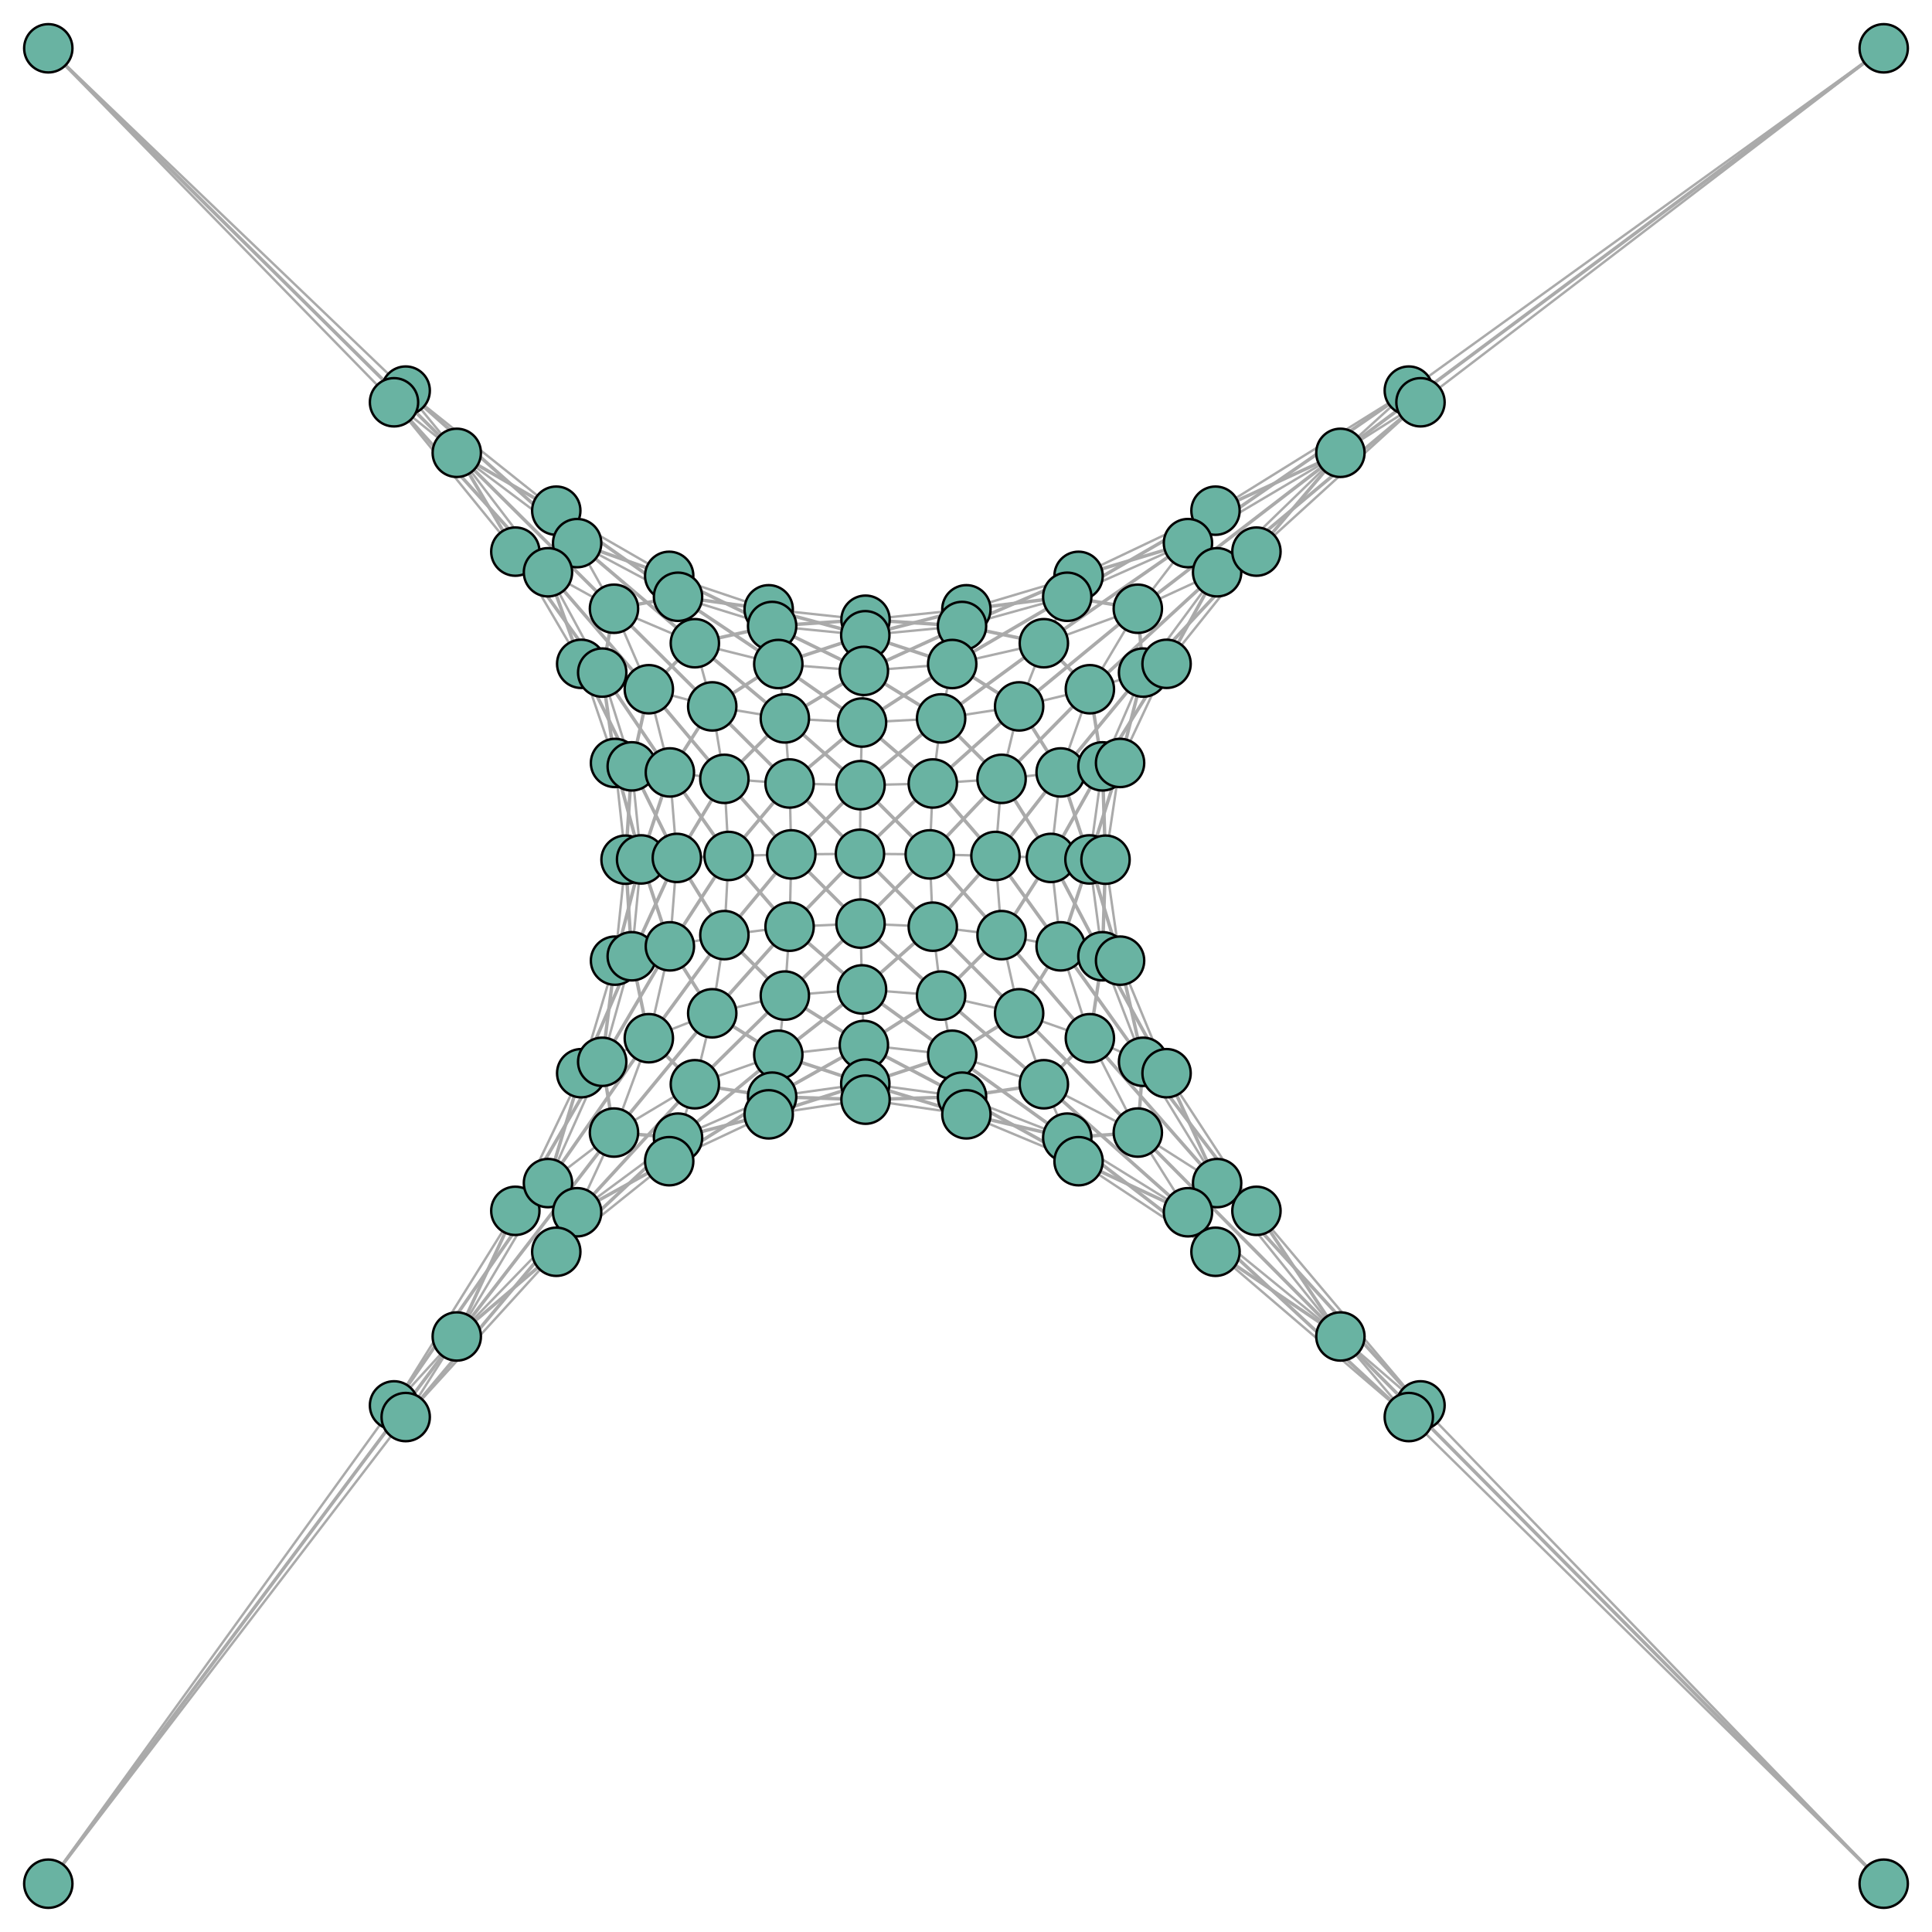 <svg width="800" height="800" xmlns="http://www.w3.org/2000/svg"><line style="stroke: #aaa; stroke-width: 1;" x1="20" y1="20" x2="167.99" y2="161.737"></line><line style="stroke: #aaa; stroke-width: 1;" x1="20" y1="20" x2="163.153" y2="166.576"></line><line style="stroke: #aaa; stroke-width: 1.414;" x1="20" y1="20" x2="189.137" y2="187.513"></line><line style="stroke: #aaa; stroke-width: 1.414;" x1="167.99" y1="161.737" x2="163.153" y2="166.576"></line><line style="stroke: #aaa; stroke-width: 1;" x1="167.99" y1="161.737" x2="230.34" y2="211.461"></line><line style="stroke: #aaa; stroke-width: 1;" x1="167.99" y1="161.737" x2="189.137" y2="187.513"></line><line style="stroke: #aaa; stroke-width: 1.414;" x1="167.99" y1="161.737" x2="238.98" y2="224.894"></line><line style="stroke: #aaa; stroke-width: 1.414;" x1="230.34" y1="211.461" x2="189.137" y2="187.513"></line><line style="stroke: #aaa; stroke-width: 1;" x1="230.34" y1="211.461" x2="277.099" y2="238.442"></line><line style="stroke: #aaa; stroke-width: 1;" x1="230.34" y1="211.461" x2="238.98" y2="224.894"></line><line style="stroke: #aaa; stroke-width: 1.414;" x1="230.34" y1="211.461" x2="280.756" y2="247.109"></line><line style="stroke: #aaa; stroke-width: 1.414;" x1="277.099" y1="238.442" x2="238.98" y2="224.894"></line><line style="stroke: #aaa; stroke-width: 1;" x1="277.099" y1="238.442" x2="318.299" y2="252.293"></line><line style="stroke: #aaa; stroke-width: 1;" x1="277.099" y1="238.442" x2="280.756" y2="247.109"></line><line style="stroke: #aaa; stroke-width: 1.414;" x1="277.099" y1="238.442" x2="319.722" y2="259.205"></line><line style="stroke: #aaa; stroke-width: 1.414;" x1="318.299" y1="252.293" x2="280.756" y2="247.109"></line><line style="stroke: #aaa; stroke-width: 1;" x1="318.299" y1="252.293" x2="358.399" y2="256.607"></line><line style="stroke: #aaa; stroke-width: 1;" x1="318.299" y1="252.293" x2="319.722" y2="259.205"></line><line style="stroke: #aaa; stroke-width: 1.414;" x1="318.299" y1="252.293" x2="358.296" y2="263.04"></line><line style="stroke: #aaa; stroke-width: 1.414;" x1="358.399" y1="256.607" x2="319.722" y2="259.205"></line><line style="stroke: #aaa; stroke-width: 1;" x1="358.399" y1="256.607" x2="400.161" y2="252.293"></line><line style="stroke: #aaa; stroke-width: 1;" x1="358.399" y1="256.607" x2="358.296" y2="263.04"></line><line style="stroke: #aaa; stroke-width: 1.414;" x1="358.399" y1="256.607" x2="398.354" y2="259.205"></line><line style="stroke: #aaa; stroke-width: 1.414;" x1="400.161" y1="252.293" x2="358.296" y2="263.04"></line><line style="stroke: #aaa; stroke-width: 1;" x1="400.161" y1="252.293" x2="446.611" y2="238.442"></line><line style="stroke: #aaa; stroke-width: 1;" x1="400.161" y1="252.293" x2="398.354" y2="259.205"></line><line style="stroke: #aaa; stroke-width: 1.414;" x1="400.161" y1="252.293" x2="441.922" y2="247.109"></line><line style="stroke: #aaa; stroke-width: 1.414;" x1="446.611" y1="238.442" x2="398.354" y2="259.205"></line><line style="stroke: #aaa; stroke-width: 1;" x1="446.611" y1="238.442" x2="503.314" y2="211.461"></line><line style="stroke: #aaa; stroke-width: 1;" x1="446.611" y1="238.442" x2="441.922" y2="247.109"></line><line style="stroke: #aaa; stroke-width: 1.414;" x1="446.611" y1="238.442" x2="491.905" y2="224.894"></line><line style="stroke: #aaa; stroke-width: 1.414;" x1="503.314" y1="211.461" x2="441.922" y2="247.109"></line><line style="stroke: #aaa; stroke-width: 1;" x1="503.314" y1="211.461" x2="583.357" y2="161.738"></line><line style="stroke: #aaa; stroke-width: 1;" x1="503.314" y1="211.461" x2="491.905" y2="224.894"></line><line style="stroke: #aaa; stroke-width: 1.414;" x1="503.314" y1="211.461" x2="555.032" y2="187.513"></line><line style="stroke: #aaa; stroke-width: 1.414;" x1="583.357" y1="161.738" x2="491.905" y2="224.894"></line><line style="stroke: #aaa; stroke-width: 1;" x1="583.357" y1="161.738" x2="780" y2="20"></line><line style="stroke: #aaa; stroke-width: 1;" x1="583.357" y1="161.738" x2="555.032" y2="187.513"></line><line style="stroke: #aaa; stroke-width: 1.414;" x1="583.357" y1="161.738" x2="588.195" y2="166.576"></line><line style="stroke: #aaa; stroke-width: 1.414;" x1="780" y1="20" x2="555.032" y2="187.513"></line><line style="stroke: #aaa; stroke-width: 1;" x1="163.153" y1="166.576" x2="189.137" y2="187.513"></line><line style="stroke: #aaa; stroke-width: 1;" x1="163.153" y1="166.576" x2="213.39" y2="228.411"></line><line style="stroke: #aaa; stroke-width: 1.414;" x1="163.153" y1="166.576" x2="226.903" y2="236.969"></line><line style="stroke: #aaa; stroke-width: 1.414;" x1="189.137" y1="187.513" x2="213.39" y2="228.411"></line><line style="stroke: #aaa; stroke-width: 1;" x1="189.137" y1="187.513" x2="238.98" y2="224.894"></line><line style="stroke: #aaa; stroke-width: 1;" x1="189.137" y1="187.513" x2="226.903" y2="236.969"></line><line style="stroke: #aaa; stroke-width: 1.414;" x1="189.137" y1="187.513" x2="254.238" y2="252.068"></line><line style="stroke: #aaa; stroke-width: 1.414;" x1="238.98" y1="224.894" x2="226.903" y2="236.969"></line><line style="stroke: #aaa; stroke-width: 1;" x1="238.98" y1="224.894" x2="280.756" y2="247.109"></line><line style="stroke: #aaa; stroke-width: 1;" x1="238.98" y1="224.894" x2="254.238" y2="252.068"></line><line style="stroke: #aaa; stroke-width: 1.414;" x1="238.98" y1="224.894" x2="287.727" y2="266.34"></line><line style="stroke: #aaa; stroke-width: 1.414;" x1="280.756" y1="247.109" x2="254.238" y2="252.068"></line><line style="stroke: #aaa; stroke-width: 1;" x1="280.756" y1="247.109" x2="319.722" y2="259.205"></line><line style="stroke: #aaa; stroke-width: 1;" x1="280.756" y1="247.109" x2="287.727" y2="266.34"></line><line style="stroke: #aaa; stroke-width: 1.414;" x1="280.756" y1="247.109" x2="322.277" y2="274.957"></line><line style="stroke: #aaa; stroke-width: 1.414;" x1="319.722" y1="259.205" x2="287.727" y2="266.34"></line><line style="stroke: #aaa; stroke-width: 1;" x1="319.722" y1="259.205" x2="358.296" y2="263.04"></line><line style="stroke: #aaa; stroke-width: 1;" x1="319.722" y1="259.205" x2="322.277" y2="274.957"></line><line style="stroke: #aaa; stroke-width: 1.414;" x1="319.722" y1="259.205" x2="357.711" y2="277.806"></line><line style="stroke: #aaa; stroke-width: 1.414;" x1="358.296" y1="263.04" x2="322.277" y2="274.957"></line><line style="stroke: #aaa; stroke-width: 1;" x1="358.296" y1="263.04" x2="398.354" y2="259.205"></line><line style="stroke: #aaa; stroke-width: 1;" x1="358.296" y1="263.04" x2="357.711" y2="277.806"></line><line style="stroke: #aaa; stroke-width: 1.414;" x1="358.296" y1="263.04" x2="394.289" y2="274.957"></line><line style="stroke: #aaa; stroke-width: 1.414;" x1="398.354" y1="259.205" x2="357.711" y2="277.806"></line><line style="stroke: #aaa; stroke-width: 1;" x1="398.354" y1="259.205" x2="441.922" y2="247.109"></line><line style="stroke: #aaa; stroke-width: 1;" x1="398.354" y1="259.205" x2="394.289" y2="274.957"></line><line style="stroke: #aaa; stroke-width: 1.414;" x1="398.354" y1="259.205" x2="432.235" y2="266.34"></line><line style="stroke: #aaa; stroke-width: 1.414;" x1="441.922" y1="247.109" x2="394.289" y2="274.957"></line><line style="stroke: #aaa; stroke-width: 1;" x1="441.922" y1="247.109" x2="491.905" y2="224.894"></line><line style="stroke: #aaa; stroke-width: 1;" x1="441.922" y1="247.109" x2="432.235" y2="266.34"></line><line style="stroke: #aaa; stroke-width: 1.414;" x1="441.922" y1="247.109" x2="471.143" y2="252.068"></line><line style="stroke: #aaa; stroke-width: 1.414;" x1="491.905" y1="224.894" x2="432.235" y2="266.34"></line><line style="stroke: #aaa; stroke-width: 1;" x1="491.905" y1="224.894" x2="555.032" y2="187.513"></line><line style="stroke: #aaa; stroke-width: 1;" x1="491.905" y1="224.894" x2="471.143" y2="252.068"></line><line style="stroke: #aaa; stroke-width: 1.414;" x1="491.905" y1="224.894" x2="503.981" y2="236.969"></line><line style="stroke: #aaa; stroke-width: 1.414;" x1="555.032" y1="187.513" x2="471.143" y2="252.068"></line><line style="stroke: #aaa; stroke-width: 1;" x1="555.032" y1="187.513" x2="588.195" y2="166.576"></line><line style="stroke: #aaa; stroke-width: 1;" x1="555.032" y1="187.513" x2="503.981" y2="236.969"></line><line style="stroke: #aaa; stroke-width: 1.414;" x1="555.032" y1="187.513" x2="520.263" y2="228.411"></line><line style="stroke: #aaa; stroke-width: 1.414;" x1="588.195" y1="166.576" x2="503.981" y2="236.969"></line><line style="stroke: #aaa; stroke-width: 1;" x1="213.39" y1="228.411" x2="226.903" y2="236.969"></line><line style="stroke: #aaa; stroke-width: 1;" x1="213.39" y1="228.411" x2="240.661" y2="274.88"></line><line style="stroke: #aaa; stroke-width: 1.414;" x1="213.39" y1="228.411" x2="249.357" y2="278.507"></line><line style="stroke: #aaa; stroke-width: 1.414;" x1="226.903" y1="236.969" x2="240.661" y2="274.88"></line><line style="stroke: #aaa; stroke-width: 1;" x1="226.903" y1="236.969" x2="254.238" y2="252.068"></line><line style="stroke: #aaa; stroke-width: 1;" x1="226.903" y1="236.969" x2="249.357" y2="278.507"></line><line style="stroke: #aaa; stroke-width: 1.414;" x1="226.903" y1="236.969" x2="268.668" y2="285.4"></line><line style="stroke: #aaa; stroke-width: 1.414;" x1="254.238" y1="252.068" x2="249.357" y2="278.507"></line><line style="stroke: #aaa; stroke-width: 1;" x1="254.238" y1="252.068" x2="287.727" y2="266.34"></line><line style="stroke: #aaa; stroke-width: 1;" x1="254.238" y1="252.068" x2="268.668" y2="285.4"></line><line style="stroke: #aaa; stroke-width: 1.414;" x1="254.238" y1="252.068" x2="294.919" y2="292.503"></line><line style="stroke: #aaa; stroke-width: 1.414;" x1="287.727" y1="266.34" x2="268.668" y2="285.4"></line><line style="stroke: #aaa; stroke-width: 1;" x1="287.727" y1="266.34" x2="322.277" y2="274.957"></line><line style="stroke: #aaa; stroke-width: 1;" x1="287.727" y1="266.34" x2="294.919" y2="292.503"></line><line style="stroke: #aaa; stroke-width: 1.414;" x1="287.727" y1="266.34" x2="324.988" y2="297.472"></line><line style="stroke: #aaa; stroke-width: 1.414;" x1="322.277" y1="274.957" x2="294.919" y2="292.503"></line><line style="stroke: #aaa; stroke-width: 1;" x1="322.277" y1="274.957" x2="357.711" y2="277.806"></line><line style="stroke: #aaa; stroke-width: 1;" x1="322.277" y1="274.957" x2="324.988" y2="297.472"></line><line style="stroke: #aaa; stroke-width: 1.414;" x1="322.277" y1="274.957" x2="356.945" y2="299.191"></line><line style="stroke: #aaa; stroke-width: 1.414;" x1="357.711" y1="277.806" x2="324.988" y2="297.472"></line><line style="stroke: #aaa; stroke-width: 1;" x1="357.711" y1="277.806" x2="394.289" y2="274.957"></line><line style="stroke: #aaa; stroke-width: 1;" x1="357.711" y1="277.806" x2="356.945" y2="299.191"></line><line style="stroke: #aaa; stroke-width: 1.414;" x1="357.711" y1="277.806" x2="389.697" y2="297.472"></line><line style="stroke: #aaa; stroke-width: 1.414;" x1="394.289" y1="274.957" x2="356.945" y2="299.191"></line><line style="stroke: #aaa; stroke-width: 1;" x1="394.289" y1="274.957" x2="432.235" y2="266.34"></line><line style="stroke: #aaa; stroke-width: 1;" x1="394.289" y1="274.957" x2="389.697" y2="297.472"></line><line style="stroke: #aaa; stroke-width: 1.414;" x1="394.289" y1="274.957" x2="421.999" y2="292.503"></line><line style="stroke: #aaa; stroke-width: 1.414;" x1="432.235" y1="266.34" x2="389.697" y2="297.472"></line><line style="stroke: #aaa; stroke-width: 1;" x1="432.235" y1="266.34" x2="471.143" y2="252.068"></line><line style="stroke: #aaa; stroke-width: 1;" x1="432.235" y1="266.34" x2="421.999" y2="292.503"></line><line style="stroke: #aaa; stroke-width: 1.414;" x1="432.235" y1="266.34" x2="451.295" y2="285.4"></line><line style="stroke: #aaa; stroke-width: 1.414;" x1="471.143" y1="252.068" x2="421.999" y2="292.503"></line><line style="stroke: #aaa; stroke-width: 1;" x1="471.143" y1="252.068" x2="503.981" y2="236.969"></line><line style="stroke: #aaa; stroke-width: 1;" x1="471.143" y1="252.068" x2="451.295" y2="285.4"></line><line style="stroke: #aaa; stroke-width: 1.414;" x1="471.143" y1="252.068" x2="473.32" y2="278.507"></line><line style="stroke: #aaa; stroke-width: 1.414;" x1="503.981" y1="236.969" x2="451.295" y2="285.4"></line><line style="stroke: #aaa; stroke-width: 1;" x1="503.981" y1="236.969" x2="520.263" y2="228.411"></line><line style="stroke: #aaa; stroke-width: 1;" x1="503.981" y1="236.969" x2="473.32" y2="278.507"></line><line style="stroke: #aaa; stroke-width: 1.414;" x1="503.981" y1="236.969" x2="483.05" y2="274.88"></line><line style="stroke: #aaa; stroke-width: 1.414;" x1="520.263" y1="228.411" x2="473.32" y2="278.507"></line><line style="stroke: #aaa; stroke-width: 1;" x1="240.661" y1="274.88" x2="249.357" y2="278.507"></line><line style="stroke: #aaa; stroke-width: 1;" x1="240.661" y1="274.88" x2="254.664" y2="315.926"></line><line style="stroke: #aaa; stroke-width: 1.414;" x1="240.661" y1="274.88" x2="261.588" y2="317.338"></line><line style="stroke: #aaa; stroke-width: 1.414;" x1="249.357" y1="278.507" x2="254.664" y2="315.926"></line><line style="stroke: #aaa; stroke-width: 1;" x1="249.357" y1="278.507" x2="268.668" y2="285.4"></line><line style="stroke: #aaa; stroke-width: 1;" x1="249.357" y1="278.507" x2="261.588" y2="317.338"></line><line style="stroke: #aaa; stroke-width: 1.414;" x1="249.357" y1="278.507" x2="277.384" y2="319.85"></line><line style="stroke: #aaa; stroke-width: 1.414;" x1="268.668" y1="285.4" x2="261.588" y2="317.338"></line><line style="stroke: #aaa; stroke-width: 1;" x1="268.668" y1="285.4" x2="294.919" y2="292.503"></line><line style="stroke: #aaa; stroke-width: 1;" x1="268.668" y1="285.4" x2="277.384" y2="319.85"></line><line style="stroke: #aaa; stroke-width: 1.414;" x1="268.668" y1="285.4" x2="299.953" y2="322.506"></line><line style="stroke: #aaa; stroke-width: 1.414;" x1="294.919" y1="292.503" x2="277.384" y2="319.85"></line><line style="stroke: #aaa; stroke-width: 1;" x1="294.919" y1="292.503" x2="324.988" y2="297.472"></line><line style="stroke: #aaa; stroke-width: 1;" x1="294.919" y1="292.503" x2="299.953" y2="322.506"></line><line style="stroke: #aaa; stroke-width: 1.414;" x1="294.919" y1="292.503" x2="326.952" y2="324.427"></line><line style="stroke: #aaa; stroke-width: 1.414;" x1="324.988" y1="297.472" x2="299.953" y2="322.506"></line><line style="stroke: #aaa; stroke-width: 1;" x1="324.988" y1="297.472" x2="356.945" y2="299.191"></line><line style="stroke: #aaa; stroke-width: 1;" x1="324.988" y1="297.472" x2="326.952" y2="324.427"></line><line style="stroke: #aaa; stroke-width: 1.414;" x1="324.988" y1="297.472" x2="356.324" y2="325.117"></line><line style="stroke: #aaa; stroke-width: 1.414;" x1="356.945" y1="299.191" x2="326.952" y2="324.427"></line><line style="stroke: #aaa; stroke-width: 1;" x1="356.945" y1="299.191" x2="389.697" y2="297.472"></line><line style="stroke: #aaa; stroke-width: 1;" x1="356.945" y1="299.191" x2="356.324" y2="325.117"></line><line style="stroke: #aaa; stroke-width: 1.414;" x1="356.945" y1="299.191" x2="386.251" y2="324.427"></line><line style="stroke: #aaa; stroke-width: 1.414;" x1="389.697" y1="297.472" x2="356.324" y2="325.117"></line><line style="stroke: #aaa; stroke-width: 1;" x1="389.697" y1="297.472" x2="421.999" y2="292.503"></line><line style="stroke: #aaa; stroke-width: 1;" x1="389.697" y1="297.472" x2="386.251" y2="324.427"></line><line style="stroke: #aaa; stroke-width: 1.414;" x1="389.697" y1="297.472" x2="414.733" y2="322.506"></line><line style="stroke: #aaa; stroke-width: 1.414;" x1="421.999" y1="292.503" x2="386.251" y2="324.427"></line><line style="stroke: #aaa; stroke-width: 1;" x1="421.999" y1="292.503" x2="451.295" y2="285.4"></line><line style="stroke: #aaa; stroke-width: 1;" x1="421.999" y1="292.503" x2="414.733" y2="322.506"></line><line style="stroke: #aaa; stroke-width: 1.414;" x1="421.999" y1="292.503" x2="439.184" y2="319.851"></line><line style="stroke: #aaa; stroke-width: 1.414;" x1="451.295" y1="285.4" x2="414.733" y2="322.506"></line><line style="stroke: #aaa; stroke-width: 1;" x1="451.295" y1="285.4" x2="473.32" y2="278.507"></line><line style="stroke: #aaa; stroke-width: 1;" x1="451.295" y1="285.4" x2="439.184" y2="319.851"></line><line style="stroke: #aaa; stroke-width: 1.414;" x1="451.295" y1="285.4" x2="456.489" y2="317.338"></line><line style="stroke: #aaa; stroke-width: 1.414;" x1="473.32" y1="278.507" x2="439.184" y2="319.851"></line><line style="stroke: #aaa; stroke-width: 1;" x1="473.32" y1="278.507" x2="483.05" y2="274.88"></line><line style="stroke: #aaa; stroke-width: 1;" x1="473.32" y1="278.507" x2="456.489" y2="317.338"></line><line style="stroke: #aaa; stroke-width: 1.414;" x1="473.32" y1="278.507" x2="463.796" y2="315.927"></line><line style="stroke: #aaa; stroke-width: 1.414;" x1="483.05" y1="274.88" x2="456.489" y2="317.338"></line><line style="stroke: #aaa; stroke-width: 1;" x1="254.664" y1="315.926" x2="261.588" y2="317.338"></line><line style="stroke: #aaa; stroke-width: 1;" x1="254.664" y1="315.926" x2="259.026" y2="355.978"></line><line style="stroke: #aaa; stroke-width: 1.414;" x1="254.664" y1="315.926" x2="265.465" y2="355.869"></line><line style="stroke: #aaa; stroke-width: 1.414;" x1="261.588" y1="317.338" x2="259.026" y2="355.978"></line><line style="stroke: #aaa; stroke-width: 1;" x1="261.588" y1="317.338" x2="277.384" y2="319.85"></line><line style="stroke: #aaa; stroke-width: 1;" x1="261.588" y1="317.338" x2="265.465" y2="355.869"></line><line style="stroke: #aaa; stroke-width: 1.414;" x1="261.588" y1="317.338" x2="280.266" y2="355.25"></line><line style="stroke: #aaa; stroke-width: 1.414;" x1="277.384" y1="319.85" x2="265.465" y2="355.869"></line><line style="stroke: #aaa; stroke-width: 1;" x1="277.384" y1="319.85" x2="299.953" y2="322.506"></line><line style="stroke: #aaa; stroke-width: 1;" x1="277.384" y1="319.85" x2="280.266" y2="355.25"></line><line style="stroke: #aaa; stroke-width: 1.414;" x1="277.384" y1="319.85" x2="301.696" y2="354.439"></line><line style="stroke: #aaa; stroke-width: 1.414;" x1="299.953" y1="322.506" x2="280.266" y2="355.25"></line><line style="stroke: #aaa; stroke-width: 1;" x1="299.953" y1="322.506" x2="326.952" y2="324.427"></line><line style="stroke: #aaa; stroke-width: 1;" x1="299.953" y1="322.506" x2="301.696" y2="354.439"></line><line style="stroke: #aaa; stroke-width: 1.414;" x1="299.953" y1="322.506" x2="327.658" y2="353.782"></line><line style="stroke: #aaa; stroke-width: 1.414;" x1="326.952" y1="324.427" x2="301.696" y2="354.439"></line><line style="stroke: #aaa; stroke-width: 1;" x1="326.952" y1="324.427" x2="356.324" y2="325.117"></line><line style="stroke: #aaa; stroke-width: 1;" x1="326.952" y1="324.427" x2="327.658" y2="353.782"></line><line style="stroke: #aaa; stroke-width: 1.414;" x1="326.952" y1="324.427" x2="356.089" y2="353.533"></line><line style="stroke: #aaa; stroke-width: 1.414;" x1="356.324" y1="325.117" x2="327.658" y2="353.782"></line><line style="stroke: #aaa; stroke-width: 1;" x1="356.324" y1="325.117" x2="386.251" y2="324.427"></line><line style="stroke: #aaa; stroke-width: 1;" x1="356.324" y1="325.117" x2="356.089" y2="353.533"></line><line style="stroke: #aaa; stroke-width: 1.414;" x1="356.324" y1="325.117" x2="384.991" y2="353.782"></line><line style="stroke: #aaa; stroke-width: 1.414;" x1="386.251" y1="324.427" x2="356.089" y2="353.533"></line><line style="stroke: #aaa; stroke-width: 1;" x1="386.251" y1="324.427" x2="414.733" y2="322.506"></line><line style="stroke: #aaa; stroke-width: 1;" x1="386.251" y1="324.427" x2="384.991" y2="353.782"></line><line style="stroke: #aaa; stroke-width: 1.414;" x1="386.251" y1="324.427" x2="412.194" y2="354.439"></line><line style="stroke: #aaa; stroke-width: 1.414;" x1="414.733" y1="322.506" x2="384.991" y2="353.782"></line><line style="stroke: #aaa; stroke-width: 1;" x1="414.733" y1="322.506" x2="439.184" y2="319.851"></line><line style="stroke: #aaa; stroke-width: 1;" x1="414.733" y1="322.506" x2="412.194" y2="354.439"></line><line style="stroke: #aaa; stroke-width: 1.414;" x1="414.733" y1="322.506" x2="435.156" y2="355.25"></line><line style="stroke: #aaa; stroke-width: 1.414;" x1="439.184" y1="319.851" x2="412.194" y2="354.439"></line><line style="stroke: #aaa; stroke-width: 1;" x1="439.184" y1="319.851" x2="456.489" y2="317.338"></line><line style="stroke: #aaa; stroke-width: 1;" x1="439.184" y1="319.851" x2="435.156" y2="355.25"></line><line style="stroke: #aaa; stroke-width: 1.414;" x1="439.184" y1="319.851" x2="451.128" y2="355.869"></line><line style="stroke: #aaa; stroke-width: 1.414;" x1="456.489" y1="317.338" x2="435.156" y2="355.25"></line><line style="stroke: #aaa; stroke-width: 1;" x1="456.489" y1="317.338" x2="463.796" y2="315.927"></line><line style="stroke: #aaa; stroke-width: 1;" x1="456.489" y1="317.338" x2="451.128" y2="355.869"></line><line style="stroke: #aaa; stroke-width: 1.414;" x1="456.489" y1="317.338" x2="457.772" y2="355.979"></line><line style="stroke: #aaa; stroke-width: 1.414;" x1="463.796" y1="315.927" x2="451.128" y2="355.869"></line><line style="stroke: #aaa; stroke-width: 1;" x1="259.026" y1="355.978" x2="265.465" y2="355.869"></line><line style="stroke: #aaa; stroke-width: 1;" x1="259.026" y1="355.978" x2="254.664" y2="397.788"></line><line style="stroke: #aaa; stroke-width: 1.414;" x1="259.026" y1="355.978" x2="261.588" y2="395.97"></line><line style="stroke: #aaa; stroke-width: 1.414;" x1="265.465" y1="355.869" x2="254.664" y2="397.788"></line><line style="stroke: #aaa; stroke-width: 1;" x1="265.465" y1="355.869" x2="280.266" y2="355.25"></line><line style="stroke: #aaa; stroke-width: 1;" x1="265.465" y1="355.869" x2="261.588" y2="395.97"></line><line style="stroke: #aaa; stroke-width: 1.414;" x1="265.465" y1="355.869" x2="277.384" y2="391.861"></line><line style="stroke: #aaa; stroke-width: 1.414;" x1="280.266" y1="355.25" x2="261.588" y2="395.97"></line><line style="stroke: #aaa; stroke-width: 1;" x1="280.266" y1="355.25" x2="301.696" y2="354.439"></line><line style="stroke: #aaa; stroke-width: 1;" x1="280.266" y1="355.25" x2="277.384" y2="391.861"></line><line style="stroke: #aaa; stroke-width: 1.414;" x1="280.266" y1="355.25" x2="299.953" y2="387.214"></line><line style="stroke: #aaa; stroke-width: 1.414;" x1="301.696" y1="354.439" x2="277.384" y2="391.861"></line><line style="stroke: #aaa; stroke-width: 1;" x1="301.696" y1="354.439" x2="327.658" y2="353.782"></line><line style="stroke: #aaa; stroke-width: 1;" x1="301.696" y1="354.439" x2="299.953" y2="387.214"></line><line style="stroke: #aaa; stroke-width: 1.414;" x1="301.696" y1="354.439" x2="326.952" y2="383.725"></line><line style="stroke: #aaa; stroke-width: 1.414;" x1="327.658" y1="353.782" x2="299.953" y2="387.214"></line><line style="stroke: #aaa; stroke-width: 1;" x1="327.658" y1="353.782" x2="356.089" y2="353.533"></line><line style="stroke: #aaa; stroke-width: 1;" x1="327.658" y1="353.782" x2="326.952" y2="383.725"></line><line style="stroke: #aaa; stroke-width: 1.414;" x1="327.658" y1="353.782" x2="356.324" y2="382.448"></line><line style="stroke: #aaa; stroke-width: 1.414;" x1="356.089" y1="353.533" x2="326.952" y2="383.725"></line><line style="stroke: #aaa; stroke-width: 1;" x1="356.089" y1="353.533" x2="384.991" y2="353.782"></line><line style="stroke: #aaa; stroke-width: 1;" x1="356.089" y1="353.533" x2="356.324" y2="382.448"></line><line style="stroke: #aaa; stroke-width: 1.414;" x1="356.089" y1="353.533" x2="386.251" y2="383.725"></line><line style="stroke: #aaa; stroke-width: 1.414;" x1="384.991" y1="353.782" x2="356.324" y2="382.448"></line><line style="stroke: #aaa; stroke-width: 1;" x1="384.991" y1="353.782" x2="412.194" y2="354.439"></line><line style="stroke: #aaa; stroke-width: 1;" x1="384.991" y1="353.782" x2="386.251" y2="383.725"></line><line style="stroke: #aaa; stroke-width: 1.414;" x1="384.991" y1="353.782" x2="414.733" y2="387.214"></line><line style="stroke: #aaa; stroke-width: 1.414;" x1="412.194" y1="354.439" x2="386.251" y2="383.725"></line><line style="stroke: #aaa; stroke-width: 1;" x1="412.194" y1="354.439" x2="435.156" y2="355.25"></line><line style="stroke: #aaa; stroke-width: 1;" x1="412.194" y1="354.439" x2="414.733" y2="387.214"></line><line style="stroke: #aaa; stroke-width: 1.414;" x1="412.194" y1="354.439" x2="439.184" y2="391.861"></line><line style="stroke: #aaa; stroke-width: 1.414;" x1="435.156" y1="355.25" x2="414.733" y2="387.214"></line><line style="stroke: #aaa; stroke-width: 1;" x1="435.156" y1="355.25" x2="451.128" y2="355.869"></line><line style="stroke: #aaa; stroke-width: 1;" x1="435.156" y1="355.25" x2="439.184" y2="391.861"></line><line style="stroke: #aaa; stroke-width: 1.414;" x1="435.156" y1="355.25" x2="456.489" y2="395.97"></line><line style="stroke: #aaa; stroke-width: 1.414;" x1="451.128" y1="355.869" x2="439.184" y2="391.861"></line><line style="stroke: #aaa; stroke-width: 1;" x1="451.128" y1="355.869" x2="457.772" y2="355.979"></line><line style="stroke: #aaa; stroke-width: 1;" x1="451.128" y1="355.869" x2="456.489" y2="395.97"></line><line style="stroke: #aaa; stroke-width: 1.414;" x1="451.128" y1="355.869" x2="463.796" y2="397.788"></line><line style="stroke: #aaa; stroke-width: 1.414;" x1="457.772" y1="355.979" x2="456.489" y2="395.97"></line><line style="stroke: #aaa; stroke-width: 1;" x1="254.664" y1="397.788" x2="261.588" y2="395.97"></line><line style="stroke: #aaa; stroke-width: 1;" x1="254.664" y1="397.788" x2="240.661" y2="444.39"></line><line style="stroke: #aaa; stroke-width: 1.414;" x1="254.664" y1="397.788" x2="249.357" y2="439.671"></line><line style="stroke: #aaa; stroke-width: 1.414;" x1="261.588" y1="395.97" x2="240.661" y2="444.39"></line><line style="stroke: #aaa; stroke-width: 1;" x1="261.588" y1="395.97" x2="277.384" y2="391.861"></line><line style="stroke: #aaa; stroke-width: 1;" x1="261.588" y1="395.97" x2="249.357" y2="439.671"></line><line style="stroke: #aaa; stroke-width: 1.414;" x1="261.588" y1="395.97" x2="268.668" y2="429.905"></line><line style="stroke: #aaa; stroke-width: 1.414;" x1="277.384" y1="391.861" x2="249.357" y2="439.671"></line><line style="stroke: #aaa; stroke-width: 1;" x1="277.384" y1="391.861" x2="299.953" y2="387.214"></line><line style="stroke: #aaa; stroke-width: 1;" x1="277.384" y1="391.861" x2="268.668" y2="429.905"></line><line style="stroke: #aaa; stroke-width: 1.414;" x1="277.384" y1="391.861" x2="294.919" y2="419.581"></line><line style="stroke: #aaa; stroke-width: 1.414;" x1="299.953" y1="387.214" x2="268.668" y2="429.905"></line><line style="stroke: #aaa; stroke-width: 1;" x1="299.953" y1="387.214" x2="326.952" y2="383.725"></line><line style="stroke: #aaa; stroke-width: 1;" x1="299.953" y1="387.214" x2="294.919" y2="419.581"></line><line style="stroke: #aaa; stroke-width: 1.414;" x1="299.953" y1="387.214" x2="324.988" y2="412.248"></line><line style="stroke: #aaa; stroke-width: 1.414;" x1="326.952" y1="383.725" x2="294.919" y2="419.581"></line><line style="stroke: #aaa; stroke-width: 1;" x1="326.952" y1="383.725" x2="356.324" y2="382.448"></line><line style="stroke: #aaa; stroke-width: 1;" x1="326.952" y1="383.725" x2="324.988" y2="412.248"></line><line style="stroke: #aaa; stroke-width: 1.414;" x1="326.952" y1="383.725" x2="356.945" y2="409.686"></line><line style="stroke: #aaa; stroke-width: 1.414;" x1="356.324" y1="382.448" x2="324.988" y2="412.248"></line><line style="stroke: #aaa; stroke-width: 1;" x1="356.324" y1="382.448" x2="386.251" y2="383.725"></line><line style="stroke: #aaa; stroke-width: 1;" x1="356.324" y1="382.448" x2="356.945" y2="409.686"></line><line style="stroke: #aaa; stroke-width: 1.414;" x1="356.324" y1="382.448" x2="389.698" y2="412.248"></line><line style="stroke: #aaa; stroke-width: 1.414;" x1="386.251" y1="383.725" x2="356.945" y2="409.686"></line><line style="stroke: #aaa; stroke-width: 1;" x1="386.251" y1="383.725" x2="414.733" y2="387.214"></line><line style="stroke: #aaa; stroke-width: 1;" x1="386.251" y1="383.725" x2="389.698" y2="412.248"></line><line style="stroke: #aaa; stroke-width: 1.414;" x1="386.251" y1="383.725" x2="422" y2="419.581"></line><line style="stroke: #aaa; stroke-width: 1.414;" x1="414.733" y1="387.214" x2="389.698" y2="412.248"></line><line style="stroke: #aaa; stroke-width: 1;" x1="414.733" y1="387.214" x2="439.184" y2="391.861"></line><line style="stroke: #aaa; stroke-width: 1;" x1="414.733" y1="387.214" x2="422" y2="419.581"></line><line style="stroke: #aaa; stroke-width: 1.414;" x1="414.733" y1="387.214" x2="451.295" y2="429.905"></line><line style="stroke: #aaa; stroke-width: 1.414;" x1="439.184" y1="391.861" x2="422" y2="419.581"></line><line style="stroke: #aaa; stroke-width: 1;" x1="439.184" y1="391.861" x2="456.489" y2="395.97"></line><line style="stroke: #aaa; stroke-width: 1;" x1="439.184" y1="391.861" x2="451.295" y2="429.905"></line><line style="stroke: #aaa; stroke-width: 1.414;" x1="439.184" y1="391.861" x2="473.321" y2="439.671"></line><line style="stroke: #aaa; stroke-width: 1.414;" x1="456.489" y1="395.97" x2="451.295" y2="429.905"></line><line style="stroke: #aaa; stroke-width: 1;" x1="456.489" y1="395.97" x2="463.796" y2="397.788"></line><line style="stroke: #aaa; stroke-width: 1;" x1="456.489" y1="395.97" x2="473.321" y2="439.671"></line><line style="stroke: #aaa; stroke-width: 1.414;" x1="456.489" y1="395.97" x2="483.05" y2="444.39"></line><line style="stroke: #aaa; stroke-width: 1.414;" x1="463.796" y1="397.788" x2="473.321" y2="439.671"></line><line style="stroke: #aaa; stroke-width: 1;" x1="240.661" y1="444.39" x2="249.357" y2="439.671"></line><line style="stroke: #aaa; stroke-width: 1;" x1="240.661" y1="444.39" x2="213.39" y2="501.382"></line><line style="stroke: #aaa; stroke-width: 1.414;" x1="240.661" y1="444.39" x2="226.904" y2="489.893"></line><line style="stroke: #aaa; stroke-width: 1.414;" x1="249.357" y1="439.671" x2="213.39" y2="501.382"></line><line style="stroke: #aaa; stroke-width: 1;" x1="249.357" y1="439.671" x2="268.668" y2="429.905"></line><line style="stroke: #aaa; stroke-width: 1;" x1="249.357" y1="439.671" x2="226.904" y2="489.893"></line><line style="stroke: #aaa; stroke-width: 1.414;" x1="249.357" y1="439.671" x2="254.238" y2="468.97"></line><line style="stroke: #aaa; stroke-width: 1.414;" x1="268.668" y1="429.905" x2="226.904" y2="489.893"></line><line style="stroke: #aaa; stroke-width: 1;" x1="268.668" y1="429.905" x2="294.919" y2="419.581"></line><line style="stroke: #aaa; stroke-width: 1;" x1="268.668" y1="429.905" x2="254.238" y2="468.97"></line><line style="stroke: #aaa; stroke-width: 1.414;" x1="268.668" y1="429.905" x2="287.728" y2="448.964"></line><line style="stroke: #aaa; stroke-width: 1.414;" x1="294.919" y1="419.581" x2="254.238" y2="468.97"></line><line style="stroke: #aaa; stroke-width: 1;" x1="294.919" y1="419.581" x2="324.988" y2="412.248"></line><line style="stroke: #aaa; stroke-width: 1;" x1="294.919" y1="419.581" x2="287.728" y2="448.964"></line><line style="stroke: #aaa; stroke-width: 1.414;" x1="294.919" y1="419.581" x2="322.278" y2="436.754"></line><line style="stroke: #aaa; stroke-width: 1.414;" x1="324.988" y1="412.248" x2="287.728" y2="448.964"></line><line style="stroke: #aaa; stroke-width: 1;" x1="324.988" y1="412.248" x2="356.945" y2="409.686"></line><line style="stroke: #aaa; stroke-width: 1;" x1="324.988" y1="412.248" x2="322.278" y2="436.754"></line><line style="stroke: #aaa; stroke-width: 1.414;" x1="324.988" y1="412.248" x2="357.711" y2="432.693"></line><line style="stroke: #aaa; stroke-width: 1.414;" x1="356.945" y1="409.686" x2="322.278" y2="436.754"></line><line style="stroke: #aaa; stroke-width: 1;" x1="356.945" y1="409.686" x2="389.698" y2="412.248"></line><line style="stroke: #aaa; stroke-width: 1;" x1="356.945" y1="409.686" x2="357.711" y2="432.693"></line><line style="stroke: #aaa; stroke-width: 1.414;" x1="356.945" y1="409.686" x2="394.29" y2="436.754"></line><line style="stroke: #aaa; stroke-width: 1.414;" x1="389.698" y1="412.248" x2="357.711" y2="432.693"></line><line style="stroke: #aaa; stroke-width: 1;" x1="389.698" y1="412.248" x2="422" y2="419.581"></line><line style="stroke: #aaa; stroke-width: 1;" x1="389.698" y1="412.248" x2="394.29" y2="436.754"></line><line style="stroke: #aaa; stroke-width: 1.414;" x1="389.698" y1="412.248" x2="432.235" y2="448.964"></line><line style="stroke: #aaa; stroke-width: 1.414;" x1="422" y1="419.581" x2="394.29" y2="436.754"></line><line style="stroke: #aaa; stroke-width: 1;" x1="422" y1="419.581" x2="451.295" y2="429.905"></line><line style="stroke: #aaa; stroke-width: 1;" x1="422" y1="419.581" x2="432.235" y2="448.964"></line><line style="stroke: #aaa; stroke-width: 1.414;" x1="422" y1="419.581" x2="471.144" y2="468.971"></line><line style="stroke: #aaa; stroke-width: 1.414;" x1="451.295" y1="429.905" x2="432.235" y2="448.964"></line><line style="stroke: #aaa; stroke-width: 1;" x1="451.295" y1="429.905" x2="473.321" y2="439.671"></line><line style="stroke: #aaa; stroke-width: 1;" x1="451.295" y1="429.905" x2="471.144" y2="468.971"></line><line style="stroke: #aaa; stroke-width: 1.414;" x1="451.295" y1="429.905" x2="503.982" y2="489.893"></line><line style="stroke: #aaa; stroke-width: 1.414;" x1="473.321" y1="439.671" x2="471.144" y2="468.971"></line><line style="stroke: #aaa; stroke-width: 1;" x1="473.321" y1="439.671" x2="483.05" y2="444.39"></line><line style="stroke: #aaa; stroke-width: 1;" x1="473.321" y1="439.671" x2="503.982" y2="489.893"></line><line style="stroke: #aaa; stroke-width: 1.414;" x1="473.321" y1="439.671" x2="520.264" y2="501.382"></line><line style="stroke: #aaa; stroke-width: 1.414;" x1="483.05" y1="444.39" x2="503.982" y2="489.893"></line><line style="stroke: #aaa; stroke-width: 1;" x1="213.39" y1="501.382" x2="226.904" y2="489.893"></line><line style="stroke: #aaa; stroke-width: 1;" x1="213.39" y1="501.382" x2="163.153" y2="581.94"></line><line style="stroke: #aaa; stroke-width: 1.414;" x1="213.39" y1="501.382" x2="189.137" y2="553.406"></line><line style="stroke: #aaa; stroke-width: 1.414;" x1="226.904" y1="489.893" x2="163.153" y2="581.94"></line><line style="stroke: #aaa; stroke-width: 1;" x1="226.904" y1="489.893" x2="254.238" y2="468.97"></line><line style="stroke: #aaa; stroke-width: 1;" x1="226.904" y1="489.893" x2="189.137" y2="553.406"></line><line style="stroke: #aaa; stroke-width: 1.414;" x1="226.904" y1="489.893" x2="238.98" y2="501.968"></line><line style="stroke: #aaa; stroke-width: 1.414;" x1="254.238" y1="468.97" x2="189.137" y2="553.406"></line><line style="stroke: #aaa; stroke-width: 1;" x1="254.238" y1="468.97" x2="287.728" y2="448.964"></line><line style="stroke: #aaa; stroke-width: 1;" x1="254.238" y1="468.97" x2="238.98" y2="501.968"></line><line style="stroke: #aaa; stroke-width: 1.414;" x1="254.238" y1="468.97" x2="280.757" y2="471.069"></line><line style="stroke: #aaa; stroke-width: 1.414;" x1="287.728" y1="448.964" x2="238.98" y2="501.968"></line><line style="stroke: #aaa; stroke-width: 1;" x1="287.728" y1="448.964" x2="322.278" y2="436.754"></line><line style="stroke: #aaa; stroke-width: 1;" x1="287.728" y1="448.964" x2="280.757" y2="471.069"></line><line style="stroke: #aaa; stroke-width: 1.414;" x1="287.728" y1="448.964" x2="319.722" y2="454.103"></line><line style="stroke: #aaa; stroke-width: 1.414;" x1="322.278" y1="436.754" x2="280.757" y2="471.069"></line><line style="stroke: #aaa; stroke-width: 1;" x1="322.278" y1="436.754" x2="357.711" y2="432.693"></line><line style="stroke: #aaa; stroke-width: 1;" x1="322.278" y1="436.754" x2="319.722" y2="454.103"></line><line style="stroke: #aaa; stroke-width: 1.414;" x1="322.278" y1="436.754" x2="358.297" y2="448.698"></line><line style="stroke: #aaa; stroke-width: 1.414;" x1="357.711" y1="432.693" x2="319.722" y2="454.103"></line><line style="stroke: #aaa; stroke-width: 1;" x1="357.711" y1="432.693" x2="394.29" y2="436.754"></line><line style="stroke: #aaa; stroke-width: 1;" x1="357.711" y1="432.693" x2="358.297" y2="448.698"></line><line style="stroke: #aaa; stroke-width: 1.414;" x1="357.711" y1="432.693" x2="398.355" y2="454.103"></line><line style="stroke: #aaa; stroke-width: 1.414;" x1="394.29" y1="436.754" x2="358.297" y2="448.698"></line><line style="stroke: #aaa; stroke-width: 1;" x1="394.29" y1="436.754" x2="432.235" y2="448.964"></line><line style="stroke: #aaa; stroke-width: 1;" x1="394.29" y1="436.754" x2="398.355" y2="454.103"></line><line style="stroke: #aaa; stroke-width: 1.414;" x1="394.29" y1="436.754" x2="441.922" y2="471.069"></line><line style="stroke: #aaa; stroke-width: 1.414;" x1="432.235" y1="448.964" x2="398.355" y2="454.103"></line><line style="stroke: #aaa; stroke-width: 1;" x1="432.235" y1="448.964" x2="471.144" y2="468.971"></line><line style="stroke: #aaa; stroke-width: 1;" x1="432.235" y1="448.964" x2="441.922" y2="471.069"></line><line style="stroke: #aaa; stroke-width: 1.414;" x1="432.235" y1="448.964" x2="491.905" y2="501.968"></line><line style="stroke: #aaa; stroke-width: 1.414;" x1="471.144" y1="468.971" x2="441.922" y2="471.069"></line><line style="stroke: #aaa; stroke-width: 1;" x1="471.144" y1="468.971" x2="503.982" y2="489.893"></line><line style="stroke: #aaa; stroke-width: 1;" x1="471.144" y1="468.971" x2="491.905" y2="501.968"></line><line style="stroke: #aaa; stroke-width: 1.414;" x1="471.144" y1="468.971" x2="555.032" y2="553.406"></line><line style="stroke: #aaa; stroke-width: 1.414;" x1="503.982" y1="489.893" x2="491.905" y2="501.968"></line><line style="stroke: #aaa; stroke-width: 1;" x1="503.982" y1="489.893" x2="520.264" y2="501.382"></line><line style="stroke: #aaa; stroke-width: 1;" x1="503.982" y1="489.893" x2="555.032" y2="553.406"></line><line style="stroke: #aaa; stroke-width: 1.414;" x1="503.982" y1="489.893" x2="588.195" y2="581.94"></line><line style="stroke: #aaa; stroke-width: 1.414;" x1="520.264" y1="501.382" x2="555.032" y2="553.406"></line><line style="stroke: #aaa; stroke-width: 1;" x1="163.153" y1="581.94" x2="189.137" y2="553.406"></line><line style="stroke: #aaa; stroke-width: 1;" x1="163.153" y1="581.94" x2="20" y2="780"></line><line style="stroke: #aaa; stroke-width: 1.414;" x1="163.153" y1="581.94" x2="167.99" y2="586.778"></line><line style="stroke: #aaa; stroke-width: 1.414;" x1="189.137" y1="553.406" x2="20" y2="780"></line><line style="stroke: #aaa; stroke-width: 1;" x1="189.137" y1="553.406" x2="238.98" y2="501.968"></line><line style="stroke: #aaa; stroke-width: 1;" x1="189.137" y1="553.406" x2="167.99" y2="586.778"></line><line style="stroke: #aaa; stroke-width: 1.414;" x1="189.137" y1="553.406" x2="230.341" y2="518.331"></line><line style="stroke: #aaa; stroke-width: 1.414;" x1="238.98" y1="501.968" x2="167.99" y2="586.778"></line><line style="stroke: #aaa; stroke-width: 1;" x1="238.98" y1="501.968" x2="280.757" y2="471.069"></line><line style="stroke: #aaa; stroke-width: 1;" x1="238.98" y1="501.968" x2="230.341" y2="518.331"></line><line style="stroke: #aaa; stroke-width: 1.414;" x1="238.98" y1="501.968" x2="277.099" y2="480.828"></line><line style="stroke: #aaa; stroke-width: 1.414;" x1="280.757" y1="471.069" x2="230.341" y2="518.331"></line><line style="stroke: #aaa; stroke-width: 1;" x1="280.757" y1="471.069" x2="319.722" y2="454.103"></line><line style="stroke: #aaa; stroke-width: 1;" x1="280.757" y1="471.069" x2="277.099" y2="480.828"></line><line style="stroke: #aaa; stroke-width: 1.414;" x1="280.757" y1="471.069" x2="318.299" y2="461.421"></line><line style="stroke: #aaa; stroke-width: 1.414;" x1="319.722" y1="454.103" x2="277.099" y2="480.828"></line><line style="stroke: #aaa; stroke-width: 1;" x1="319.722" y1="454.103" x2="358.297" y2="448.698"></line><line style="stroke: #aaa; stroke-width: 1;" x1="319.722" y1="454.103" x2="318.299" y2="461.421"></line><line style="stroke: #aaa; stroke-width: 1.414;" x1="319.722" y1="454.103" x2="358.399" y2="455.349"></line><line style="stroke: #aaa; stroke-width: 1.414;" x1="358.297" y1="448.698" x2="318.299" y2="461.421"></line><line style="stroke: #aaa; stroke-width: 1;" x1="358.297" y1="448.698" x2="398.355" y2="454.103"></line><line style="stroke: #aaa; stroke-width: 1;" x1="358.297" y1="448.698" x2="358.399" y2="455.349"></line><line style="stroke: #aaa; stroke-width: 1.414;" x1="358.297" y1="448.698" x2="400.161" y2="461.421"></line><line style="stroke: #aaa; stroke-width: 1.414;" x1="398.355" y1="454.103" x2="358.399" y2="455.349"></line><line style="stroke: #aaa; stroke-width: 1;" x1="398.355" y1="454.103" x2="441.922" y2="471.069"></line><line style="stroke: #aaa; stroke-width: 1;" x1="398.355" y1="454.103" x2="400.161" y2="461.421"></line><line style="stroke: #aaa; stroke-width: 1.414;" x1="398.355" y1="454.103" x2="446.611" y2="480.828"></line><line style="stroke: #aaa; stroke-width: 1.414;" x1="441.922" y1="471.069" x2="400.161" y2="461.421"></line><line style="stroke: #aaa; stroke-width: 1;" x1="441.922" y1="471.069" x2="491.905" y2="501.968"></line><line style="stroke: #aaa; stroke-width: 1;" x1="441.922" y1="471.069" x2="446.611" y2="480.828"></line><line style="stroke: #aaa; stroke-width: 1.414;" x1="441.922" y1="471.069" x2="503.314" y2="518.331"></line><line style="stroke: #aaa; stroke-width: 1.414;" x1="491.905" y1="501.968" x2="446.611" y2="480.828"></line><line style="stroke: #aaa; stroke-width: 1;" x1="491.905" y1="501.968" x2="555.032" y2="553.406"></line><line style="stroke: #aaa; stroke-width: 1;" x1="491.905" y1="501.968" x2="503.314" y2="518.331"></line><line style="stroke: #aaa; stroke-width: 1.414;" x1="491.905" y1="501.968" x2="583.358" y2="586.778"></line><line style="stroke: #aaa; stroke-width: 1.414;" x1="555.032" y1="553.406" x2="503.314" y2="518.331"></line><line style="stroke: #aaa; stroke-width: 1;" x1="555.032" y1="553.406" x2="588.195" y2="581.94"></line><line style="stroke: #aaa; stroke-width: 1;" x1="555.032" y1="553.406" x2="583.358" y2="586.778"></line><line style="stroke: #aaa; stroke-width: 1.414;" x1="555.032" y1="553.406" x2="780" y2="780"></line><line style="stroke: #aaa; stroke-width: 1.414;" x1="588.195" y1="581.94" x2="583.358" y2="586.778"></line><line style="stroke: #aaa; stroke-width: 1;" x1="780" y1="20" x2="588.195" y2="166.576"></line><line style="stroke: #aaa; stroke-width: 1;" x1="588.195" y1="166.576" x2="520.263" y2="228.411"></line><line style="stroke: #aaa; stroke-width: 1;" x1="520.263" y1="228.411" x2="483.05" y2="274.88"></line><line style="stroke: #aaa; stroke-width: 1;" x1="483.05" y1="274.88" x2="463.796" y2="315.927"></line><line style="stroke: #aaa; stroke-width: 1;" x1="463.796" y1="315.927" x2="457.772" y2="355.979"></line><line style="stroke: #aaa; stroke-width: 1;" x1="457.772" y1="355.979" x2="463.796" y2="397.788"></line><line style="stroke: #aaa; stroke-width: 1;" x1="463.796" y1="397.788" x2="483.05" y2="444.39"></line><line style="stroke: #aaa; stroke-width: 1;" x1="483.05" y1="444.39" x2="520.264" y2="501.382"></line><line style="stroke: #aaa; stroke-width: 1;" x1="520.264" y1="501.382" x2="588.195" y2="581.94"></line><line style="stroke: #aaa; stroke-width: 1;" x1="588.195" y1="581.94" x2="780" y2="780"></line><line style="stroke: #aaa; stroke-width: 1;" x1="20" y1="780" x2="167.99" y2="586.778"></line><line style="stroke: #aaa; stroke-width: 1;" x1="167.99" y1="586.778" x2="230.341" y2="518.331"></line><line style="stroke: #aaa; stroke-width: 1;" x1="230.341" y1="518.331" x2="277.099" y2="480.828"></line><line style="stroke: #aaa; stroke-width: 1;" x1="277.099" y1="480.828" x2="318.299" y2="461.421"></line><line style="stroke: #aaa; stroke-width: 1;" x1="318.299" y1="461.421" x2="358.399" y2="455.349"></line><line style="stroke: #aaa; stroke-width: 1;" x1="358.399" y1="455.349" x2="400.161" y2="461.421"></line><line style="stroke: #aaa; stroke-width: 1;" x1="400.161" y1="461.421" x2="446.611" y2="480.828"></line><line style="stroke: #aaa; stroke-width: 1;" x1="446.611" y1="480.828" x2="503.314" y2="518.331"></line><line style="stroke: #aaa; stroke-width: 1;" x1="503.314" y1="518.331" x2="583.358" y2="586.778"></line><line style="stroke: #aaa; stroke-width: 1;" x1="583.358" y1="586.778" x2="780" y2="780"></line><circle r="10" cx="20" cy="20" style="stroke: #000; fill: #69b3a2;"></circle><circle r="10" cx="167.99" cy="161.737" style="stroke: #000; fill: #69b3a2;"></circle><circle r="10" cx="230.34" cy="211.461" style="stroke: #000; fill: #69b3a2;"></circle><circle r="10" cx="277.099" cy="238.442" style="stroke: #000; fill: #69b3a2;"></circle><circle r="10" cx="318.299" cy="252.293" style="stroke: #000; fill: #69b3a2;"></circle><circle r="10" cx="358.399" cy="256.607" style="stroke: #000; fill: #69b3a2;"></circle><circle r="10" cx="400.161" cy="252.293" style="stroke: #000; fill: #69b3a2;"></circle><circle r="10" cx="446.611" cy="238.442" style="stroke: #000; fill: #69b3a2;"></circle><circle r="10" cx="503.314" cy="211.461" style="stroke: #000; fill: #69b3a2;"></circle><circle r="10" cx="583.357" cy="161.738" style="stroke: #000; fill: #69b3a2;"></circle><circle r="10" cx="780" cy="20" style="stroke: #000; fill: #69b3a2;"></circle><circle r="10" cx="163.153" cy="166.576" style="stroke: #000; fill: #69b3a2;"></circle><circle r="10" cx="189.137" cy="187.513" style="stroke: #000; fill: #69b3a2;"></circle><circle r="10" cx="238.98" cy="224.894" style="stroke: #000; fill: #69b3a2;"></circle><circle r="10" cx="280.756" cy="247.109" style="stroke: #000; fill: #69b3a2;"></circle><circle r="10" cx="319.722" cy="259.205" style="stroke: #000; fill: #69b3a2;"></circle><circle r="10" cx="358.296" cy="263.04" style="stroke: #000; fill: #69b3a2;"></circle><circle r="10" cx="398.354" cy="259.205" style="stroke: #000; fill: #69b3a2;"></circle><circle r="10" cx="441.922" cy="247.109" style="stroke: #000; fill: #69b3a2;"></circle><circle r="10" cx="491.905" cy="224.894" style="stroke: #000; fill: #69b3a2;"></circle><circle r="10" cx="555.032" cy="187.513" style="stroke: #000; fill: #69b3a2;"></circle><circle r="10" cx="588.195" cy="166.576" style="stroke: #000; fill: #69b3a2;"></circle><circle r="10" cx="213.39" cy="228.411" style="stroke: #000; fill: #69b3a2;"></circle><circle r="10" cx="226.903" cy="236.969" style="stroke: #000; fill: #69b3a2;"></circle><circle r="10" cx="254.238" cy="252.068" style="stroke: #000; fill: #69b3a2;"></circle><circle r="10" cx="287.727" cy="266.34" style="stroke: #000; fill: #69b3a2;"></circle><circle r="10" cx="322.277" cy="274.957" style="stroke: #000; fill: #69b3a2;"></circle><circle r="10" cx="357.711" cy="277.806" style="stroke: #000; fill: #69b3a2;"></circle><circle r="10" cx="394.289" cy="274.957" style="stroke: #000; fill: #69b3a2;"></circle><circle r="10" cx="432.235" cy="266.34" style="stroke: #000; fill: #69b3a2;"></circle><circle r="10" cx="471.143" cy="252.068" style="stroke: #000; fill: #69b3a2;"></circle><circle r="10" cx="503.981" cy="236.969" style="stroke: #000; fill: #69b3a2;"></circle><circle r="10" cx="520.263" cy="228.411" style="stroke: #000; fill: #69b3a2;"></circle><circle r="10" cx="240.661" cy="274.88" style="stroke: #000; fill: #69b3a2;"></circle><circle r="10" cx="249.357" cy="278.507" style="stroke: #000; fill: #69b3a2;"></circle><circle r="10" cx="268.668" cy="285.4" style="stroke: #000; fill: #69b3a2;"></circle><circle r="10" cx="294.919" cy="292.503" style="stroke: #000; fill: #69b3a2;"></circle><circle r="10" cx="324.988" cy="297.472" style="stroke: #000; fill: #69b3a2;"></circle><circle r="10" cx="356.945" cy="299.191" style="stroke: #000; fill: #69b3a2;"></circle><circle r="10" cx="389.697" cy="297.472" style="stroke: #000; fill: #69b3a2;"></circle><circle r="10" cx="421.999" cy="292.503" style="stroke: #000; fill: #69b3a2;"></circle><circle r="10" cx="451.295" cy="285.4" style="stroke: #000; fill: #69b3a2;"></circle><circle r="10" cx="473.32" cy="278.507" style="stroke: #000; fill: #69b3a2;"></circle><circle r="10" cx="483.05" cy="274.88" style="stroke: #000; fill: #69b3a2;"></circle><circle r="10" cx="254.664" cy="315.926" style="stroke: #000; fill: #69b3a2;"></circle><circle r="10" cx="261.588" cy="317.338" style="stroke: #000; fill: #69b3a2;"></circle><circle r="10" cx="277.384" cy="319.85" style="stroke: #000; fill: #69b3a2;"></circle><circle r="10" cx="299.953" cy="322.506" style="stroke: #000; fill: #69b3a2;"></circle><circle r="10" cx="326.952" cy="324.427" style="stroke: #000; fill: #69b3a2;"></circle><circle r="10" cx="356.324" cy="325.117" style="stroke: #000; fill: #69b3a2;"></circle><circle r="10" cx="386.251" cy="324.427" style="stroke: #000; fill: #69b3a2;"></circle><circle r="10" cx="414.733" cy="322.506" style="stroke: #000; fill: #69b3a2;"></circle><circle r="10" cx="439.184" cy="319.851" style="stroke: #000; fill: #69b3a2;"></circle><circle r="10" cx="456.489" cy="317.338" style="stroke: #000; fill: #69b3a2;"></circle><circle r="10" cx="463.796" cy="315.927" style="stroke: #000; fill: #69b3a2;"></circle><circle r="10" cx="259.026" cy="355.978" style="stroke: #000; fill: #69b3a2;"></circle><circle r="10" cx="265.465" cy="355.869" style="stroke: #000; fill: #69b3a2;"></circle><circle r="10" cx="280.266" cy="355.25" style="stroke: #000; fill: #69b3a2;"></circle><circle r="10" cx="301.696" cy="354.439" style="stroke: #000; fill: #69b3a2;"></circle><circle r="10" cx="327.658" cy="353.782" style="stroke: #000; fill: #69b3a2;"></circle><circle r="10" cx="356.089" cy="353.533" style="stroke: #000; fill: #69b3a2;"></circle><circle r="10" cx="384.991" cy="353.782" style="stroke: #000; fill: #69b3a2;"></circle><circle r="10" cx="412.194" cy="354.439" style="stroke: #000; fill: #69b3a2;"></circle><circle r="10" cx="435.156" cy="355.25" style="stroke: #000; fill: #69b3a2;"></circle><circle r="10" cx="451.128" cy="355.869" style="stroke: #000; fill: #69b3a2;"></circle><circle r="10" cx="457.772" cy="355.979" style="stroke: #000; fill: #69b3a2;"></circle><circle r="10" cx="254.664" cy="397.788" style="stroke: #000; fill: #69b3a2;"></circle><circle r="10" cx="261.588" cy="395.97" style="stroke: #000; fill: #69b3a2;"></circle><circle r="10" cx="277.384" cy="391.861" style="stroke: #000; fill: #69b3a2;"></circle><circle r="10" cx="299.953" cy="387.214" style="stroke: #000; fill: #69b3a2;"></circle><circle r="10" cx="326.952" cy="383.725" style="stroke: #000; fill: #69b3a2;"></circle><circle r="10" cx="356.324" cy="382.448" style="stroke: #000; fill: #69b3a2;"></circle><circle r="10" cx="386.251" cy="383.725" style="stroke: #000; fill: #69b3a2;"></circle><circle r="10" cx="414.733" cy="387.214" style="stroke: #000; fill: #69b3a2;"></circle><circle r="10" cx="439.184" cy="391.861" style="stroke: #000; fill: #69b3a2;"></circle><circle r="10" cx="456.489" cy="395.97" style="stroke: #000; fill: #69b3a2;"></circle><circle r="10" cx="463.796" cy="397.788" style="stroke: #000; fill: #69b3a2;"></circle><circle r="10" cx="240.661" cy="444.39" style="stroke: #000; fill: #69b3a2;"></circle><circle r="10" cx="249.357" cy="439.671" style="stroke: #000; fill: #69b3a2;"></circle><circle r="10" cx="268.668" cy="429.905" style="stroke: #000; fill: #69b3a2;"></circle><circle r="10" cx="294.919" cy="419.581" style="stroke: #000; fill: #69b3a2;"></circle><circle r="10" cx="324.988" cy="412.248" style="stroke: #000; fill: #69b3a2;"></circle><circle r="10" cx="356.945" cy="409.686" style="stroke: #000; fill: #69b3a2;"></circle><circle r="10" cx="389.698" cy="412.248" style="stroke: #000; fill: #69b3a2;"></circle><circle r="10" cx="422" cy="419.581" style="stroke: #000; fill: #69b3a2;"></circle><circle r="10" cx="451.295" cy="429.905" style="stroke: #000; fill: #69b3a2;"></circle><circle r="10" cx="473.321" cy="439.671" style="stroke: #000; fill: #69b3a2;"></circle><circle r="10" cx="483.05" cy="444.39" style="stroke: #000; fill: #69b3a2;"></circle><circle r="10" cx="213.39" cy="501.382" style="stroke: #000; fill: #69b3a2;"></circle><circle r="10" cx="226.904" cy="489.893" style="stroke: #000; fill: #69b3a2;"></circle><circle r="10" cx="254.238" cy="468.97" style="stroke: #000; fill: #69b3a2;"></circle><circle r="10" cx="287.728" cy="448.964" style="stroke: #000; fill: #69b3a2;"></circle><circle r="10" cx="322.278" cy="436.754" style="stroke: #000; fill: #69b3a2;"></circle><circle r="10" cx="357.711" cy="432.693" style="stroke: #000; fill: #69b3a2;"></circle><circle r="10" cx="394.29" cy="436.754" style="stroke: #000; fill: #69b3a2;"></circle><circle r="10" cx="432.235" cy="448.964" style="stroke: #000; fill: #69b3a2;"></circle><circle r="10" cx="471.144" cy="468.971" style="stroke: #000; fill: #69b3a2;"></circle><circle r="10" cx="503.982" cy="489.893" style="stroke: #000; fill: #69b3a2;"></circle><circle r="10" cx="520.264" cy="501.382" style="stroke: #000; fill: #69b3a2;"></circle><circle r="10" cx="163.153" cy="581.94" style="stroke: #000; fill: #69b3a2;"></circle><circle r="10" cx="189.137" cy="553.406" style="stroke: #000; fill: #69b3a2;"></circle><circle r="10" cx="238.98" cy="501.968" style="stroke: #000; fill: #69b3a2;"></circle><circle r="10" cx="280.757" cy="471.069" style="stroke: #000; fill: #69b3a2;"></circle><circle r="10" cx="319.722" cy="454.103" style="stroke: #000; fill: #69b3a2;"></circle><circle r="10" cx="358.297" cy="448.698" style="stroke: #000; fill: #69b3a2;"></circle><circle r="10" cx="398.355" cy="454.103" style="stroke: #000; fill: #69b3a2;"></circle><circle r="10" cx="441.922" cy="471.069" style="stroke: #000; fill: #69b3a2;"></circle><circle r="10" cx="491.905" cy="501.968" style="stroke: #000; fill: #69b3a2;"></circle><circle r="10" cx="555.032" cy="553.406" style="stroke: #000; fill: #69b3a2;"></circle><circle r="10" cx="588.195" cy="581.94" style="stroke: #000; fill: #69b3a2;"></circle><circle r="10" cx="20" cy="780" style="stroke: #000; fill: #69b3a2;"></circle><circle r="10" cx="167.99" cy="586.778" style="stroke: #000; fill: #69b3a2;"></circle><circle r="10" cx="230.341" cy="518.331" style="stroke: #000; fill: #69b3a2;"></circle><circle r="10" cx="277.099" cy="480.828" style="stroke: #000; fill: #69b3a2;"></circle><circle r="10" cx="318.299" cy="461.421" style="stroke: #000; fill: #69b3a2;"></circle><circle r="10" cx="358.399" cy="455.349" style="stroke: #000; fill: #69b3a2;"></circle><circle r="10" cx="400.161" cy="461.421" style="stroke: #000; fill: #69b3a2;"></circle><circle r="10" cx="446.611" cy="480.828" style="stroke: #000; fill: #69b3a2;"></circle><circle r="10" cx="503.314" cy="518.331" style="stroke: #000; fill: #69b3a2;"></circle><circle r="10" cx="583.358" cy="586.778" style="stroke: #000; fill: #69b3a2;"></circle><circle r="10" cx="780" cy="780" style="stroke: #000; fill: #69b3a2;"></circle></svg>